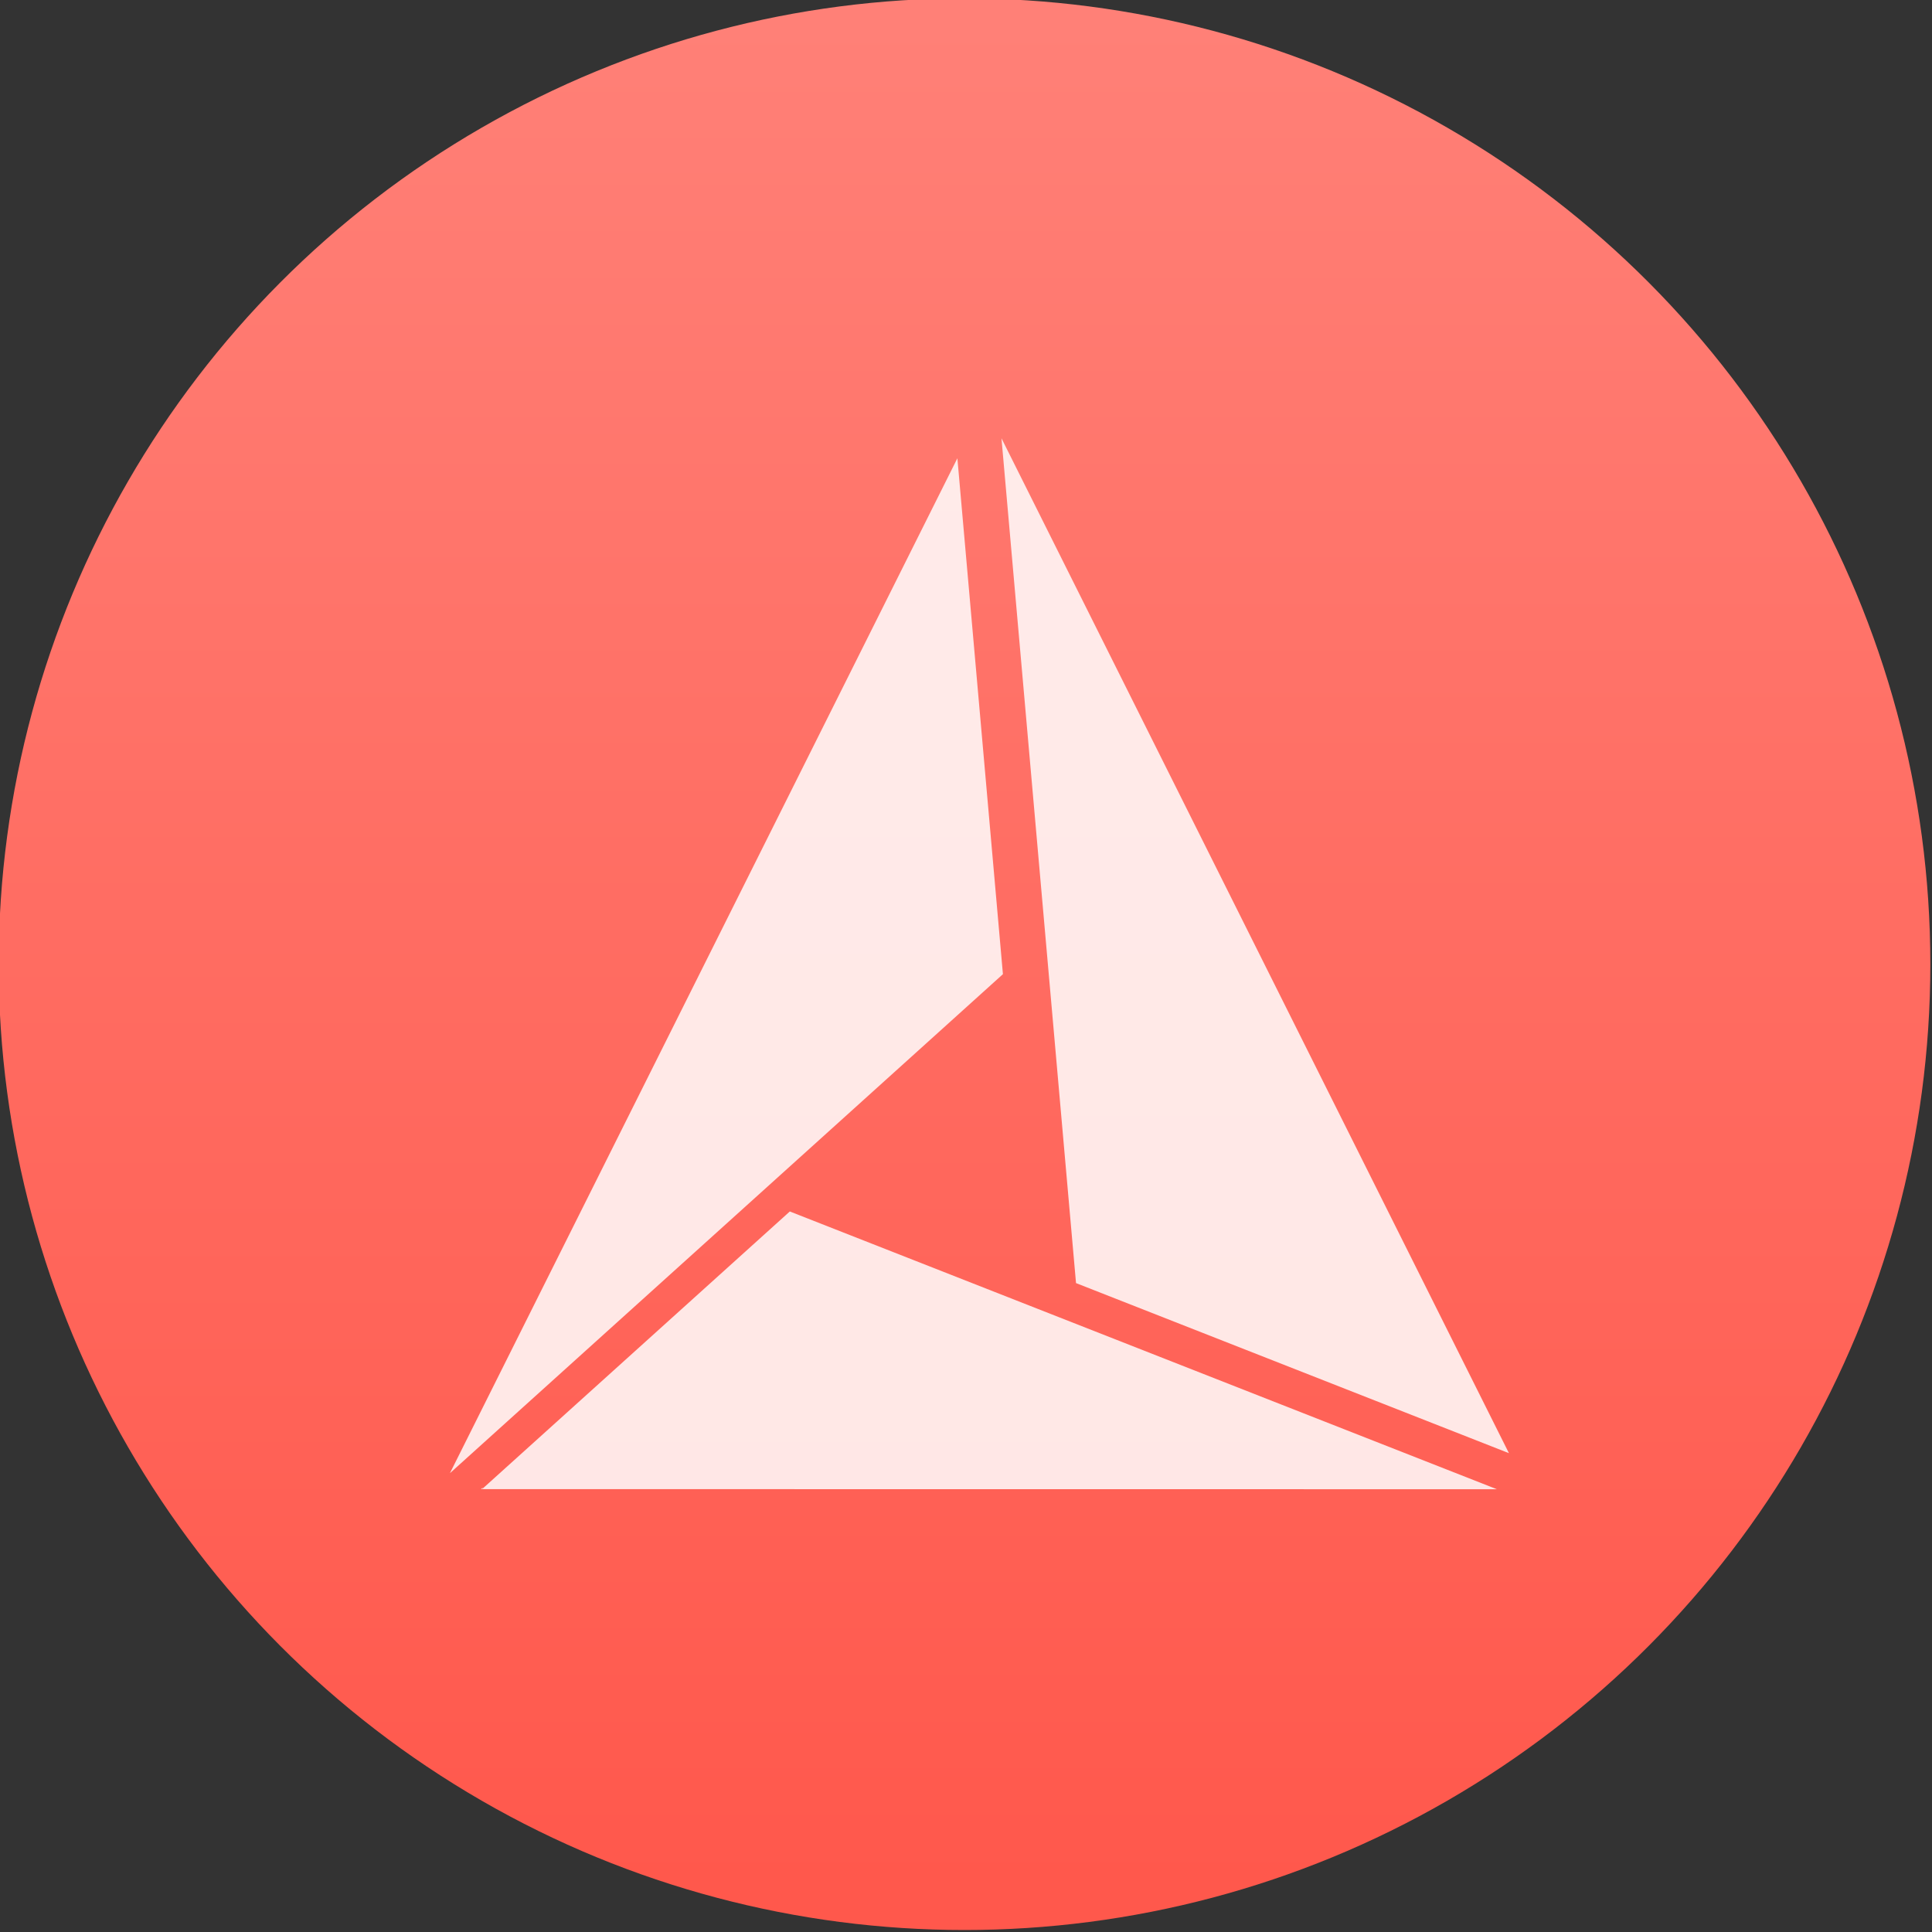 <svg height="48" width="48" xmlns="http://www.w3.org/2000/svg" xmlns:xlink="http://www.w3.org/1999/xlink"><rect width="100%" height="100%" fill="#333333" stroke="none"/><linearGradient id="a" gradientUnits="userSpaceOnUse" x1="399.571" x2="399.571" y1="545.798" y2="517.798"><stop offset="0" stop-color="#3889e9"/><stop offset="1" stop-color="#5ea5fb"/></linearGradient><linearGradient id="b" gradientUnits="userSpaceOnUse" x1="399.994" x2="399.994" y1="545.139" y2="518.139"><stop offset="0" stop-color="#ff584c"/><stop offset="1" stop-color="#ff8077"/></linearGradient><linearGradient gradientUnits="userSpaceOnUse" x1="409.627" x2="409.627" y1="548.217" y2="503.217"><stop offset="0" stop-color="#ff594d"/><stop offset="1" stop-color="#ff7f76"/></linearGradient><linearGradient id="c" gradientUnits="userSpaceOnUse" x1="409.627" x2="409.627" y1="548.217" y2="503.217"><stop offset="0" stop-color="#ff5b4f"/><stop offset="1" stop-color="#ff7369"/></linearGradient><g stroke-width="1.3" transform="matrix(1.714 0 0 1.714 -662.616 -887.547)"><circle cx="400.571" cy="531.798" fill="url(#b)" r="14"/><circle cx="400.571" cy="531.798" fill="url(#a)" r="0"/></g><g fill="#fff" transform="matrix(1.142 0 0 1.142 -442.373 -572.773)"><circle cx="400.571" cy="531.798" fill="#fff" r="0" stroke="url(#c)" stroke-width="1.3" transform="matrix(1.595 0 0 1.595 -230.286 -324.318)"/><g fill="#fff" fill-rule="evenodd" opacity=".85" transform="matrix(.552 0 0 .552 183.361 233.426)"><path d="m409.046 503.009 2.938 33.297 17.062 6.703z"/><path d="m407.308 503.798-20 40 21.795-19.668z"/><path d="m400.704 533.483-12.129 10.943 39.996.004-27.867-10.947zm-12.098 10.877-.072.066h.039z"/></g></g></svg>